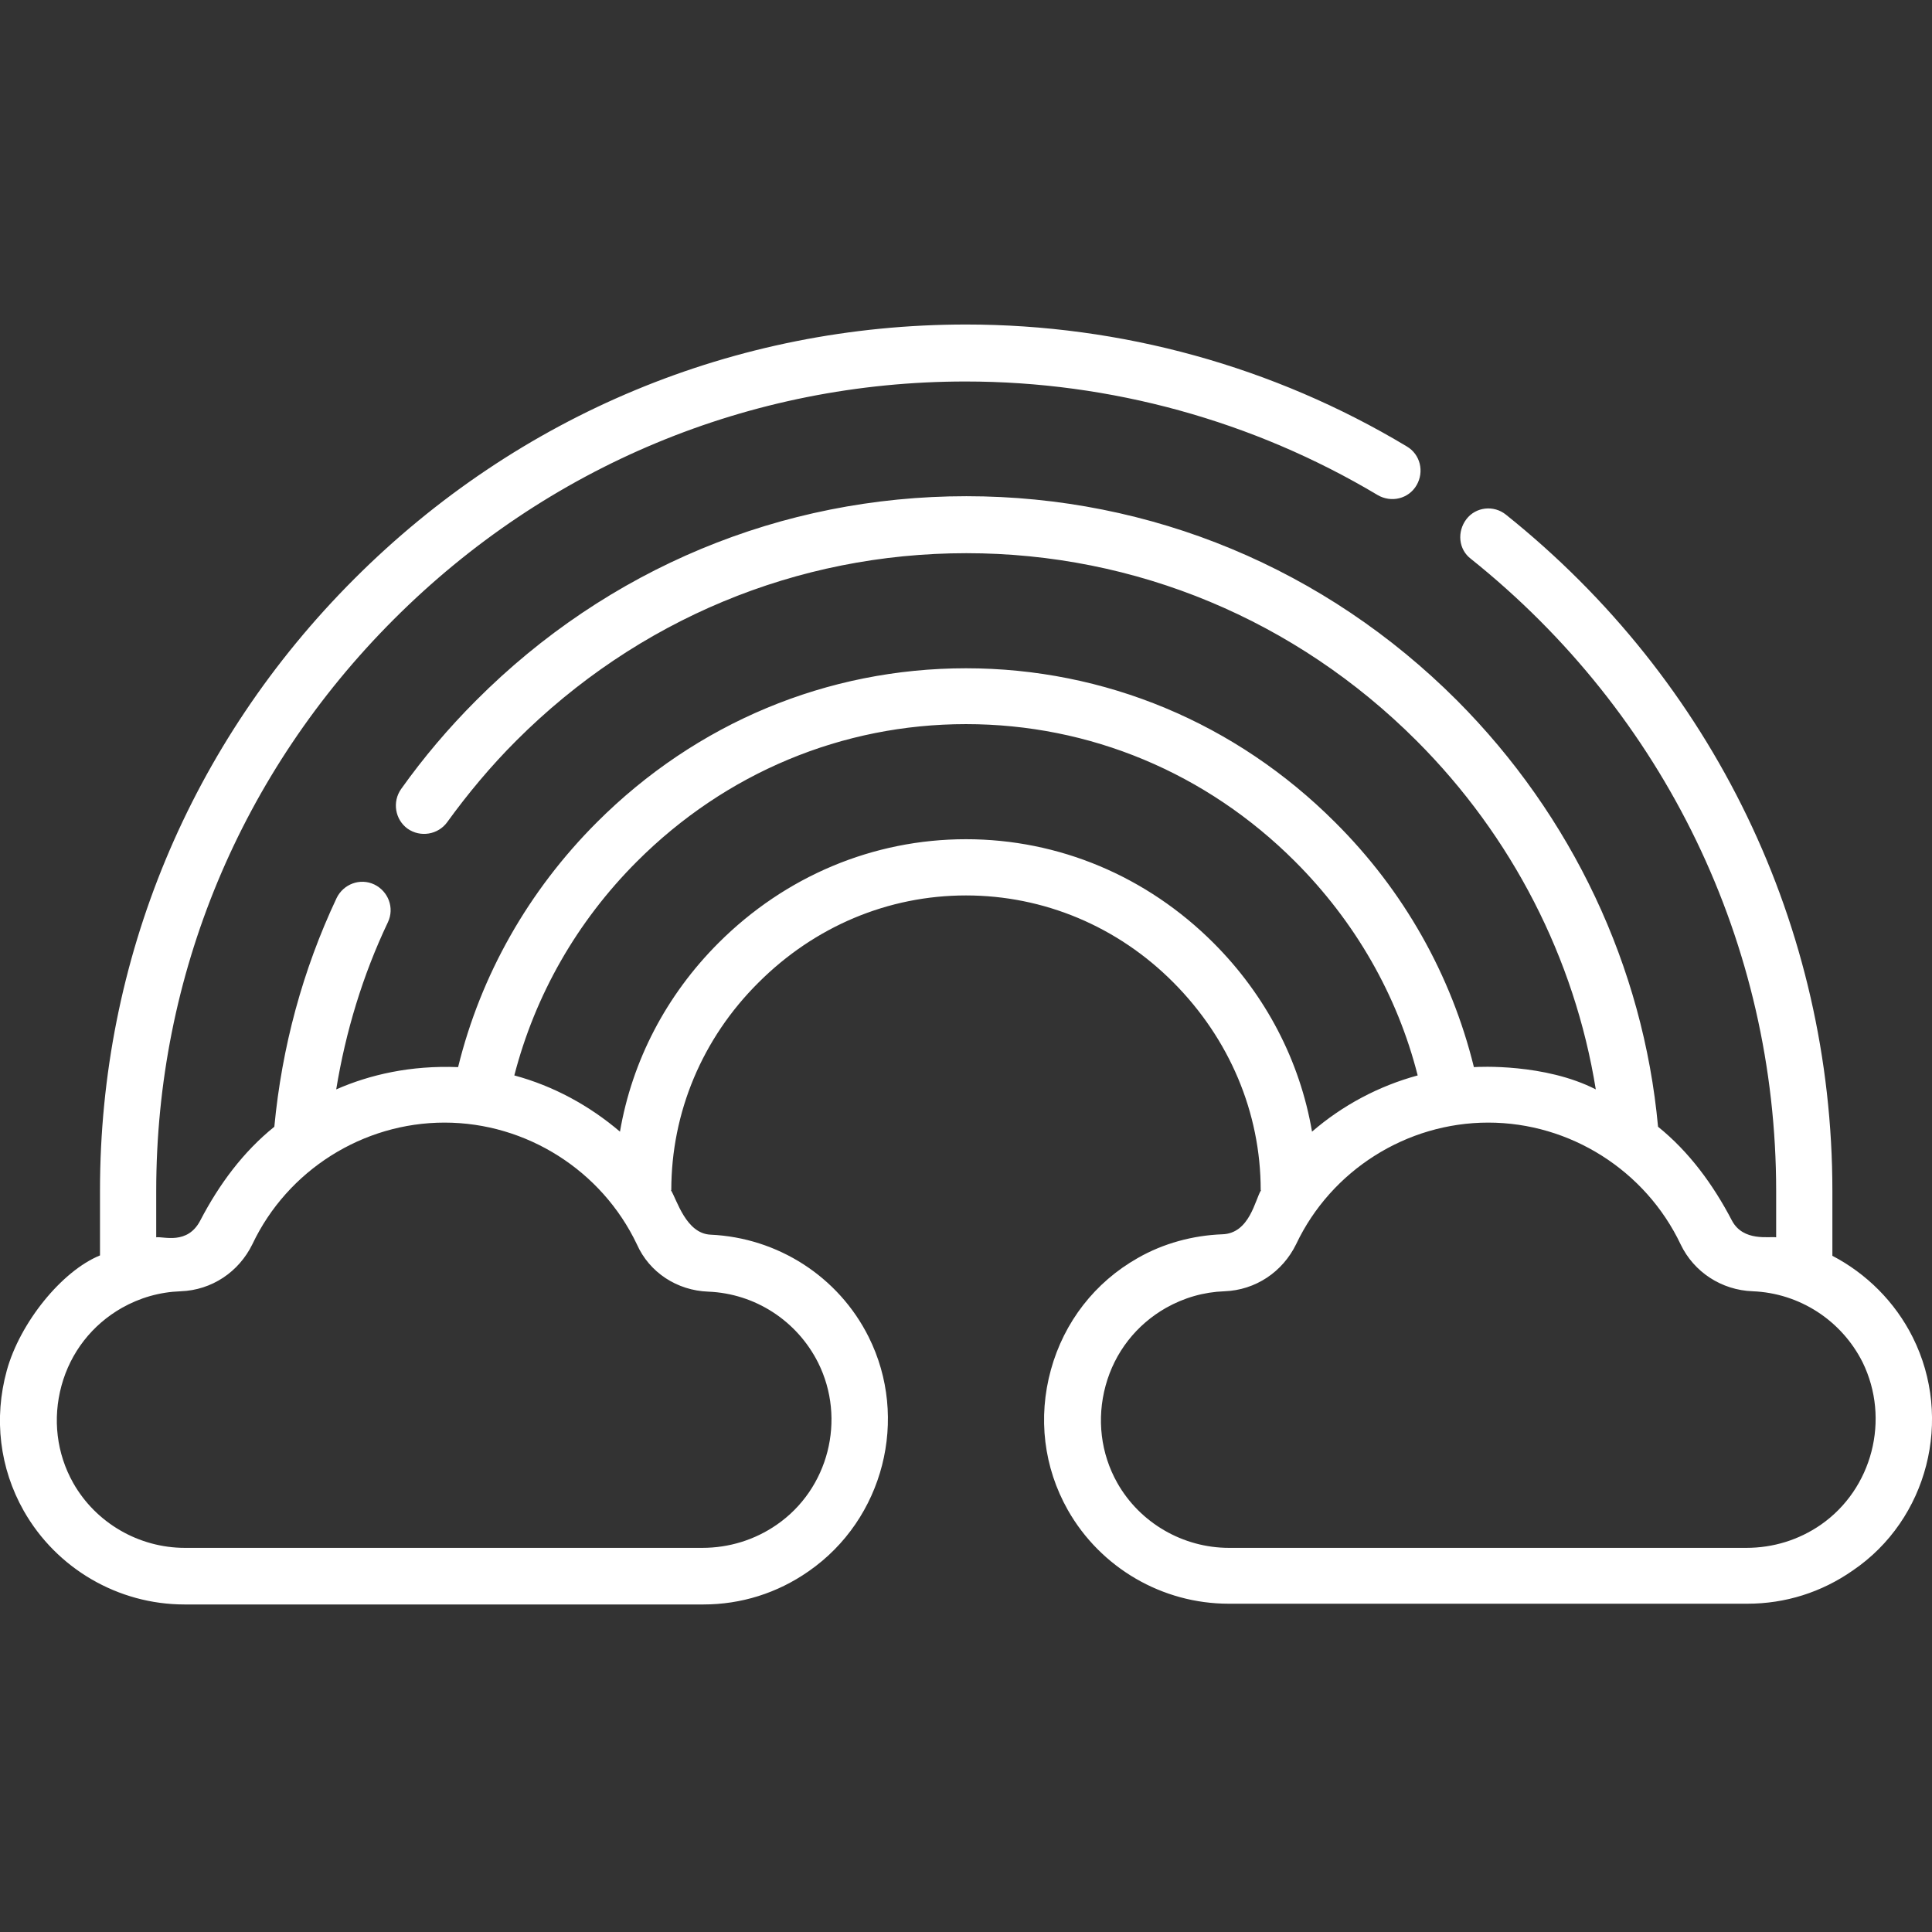 <?xml version="1.0" encoding="utf-8"?>
<!-- Generator: Adobe Illustrator 22.0.1, SVG Export Plug-In . SVG Version: 6.00 Build 0)  -->
<svg version="1.1" id="Camada_1" xmlns="http://www.w3.org/2000/svg" xmlns:xlink="http://www.w3.org/1999/xlink" x="0px" y="0px"
	 viewBox="0 0 512 512" style="enable-background:new 0 0 512 512;" xml:space="preserve">
<rect x="0" y="0" width="512" height="512" fill="#333333" stroke="none"/>
<style type="text/css">
	.st0{fill:#FFFFFF;}
</style>
<path class="st0" d="M506.9,354.4c-4.7-9.4-12.3-16.9-21.3-21.6v-17.2c0-69.9-31.5-135.2-86.5-179.2c-3.2-2.6-8-2.1-10.5,1.2
	s-2.1,8,1.2,10.5c51.4,41.1,80.9,102.2,80.9,167.5v12.3c-1.8-0.3-8.7,1.2-11.7-4.4c-5-9.6-11.4-18.3-19.6-24.9
	c-3.9-42.4-22.8-82.4-53.3-113c-34.9-34.9-81-54.1-130-54.1s-95.1,19.2-129.9,54.1c-7.3,7.3-14,15.2-19.9,23.5
	c-2.4,3.4-1.6,8.1,1.7,10.5c3.4,2.4,8.1,1.6,10.5-1.7c5.5-7.6,11.6-14.9,18.3-21.6c32.1-32.1,74.4-49.7,119.3-49.7
	c44.9,0,87.3,17.7,119.3,49.7c25.3,25.3,41.9,57.7,47.5,92.4c-13.5-6.9-31.1-6-32.3-5.9c-6-24.4-18.6-46.8-36.8-64.9
	c-26.3-26.3-61-40.8-97.8-40.8c-36.8,0-71.5,14.5-97.8,40.8c-18.2,18.2-30.8,40.5-36.8,64.9c-12.6-0.5-23.4,2-32.3,5.9
	c2.5-15.3,7-30.2,13.7-44.3c1.8-3.8,0.1-8.2-3.6-10c-3.8-1.8-8.2-0.1-10,3.6c-9,19.1-14.5,39.5-16.5,60.6
	c-8.2,6.6-14.6,15.2-19.6,24.8c-3.4,6.6-9.8,4.2-11.7,4.5v-12.3c0-57.1,22.4-110.9,63-151.5s94.4-63,151.5-63
	c38.4,0,76.2,10.4,109.2,30.1c3.6,2.1,8.2,1,10.3-2.6c2.1-3.6,1-8.2-2.6-10.3C337.5,97.1,297.1,86,256,86
	c-61.1,0-118.6,23.9-162.1,67.4c-43.5,43.5-67.4,101-67.4,162.1v17.2c-10.1,4.1-21.2,17.8-24.7,30.5c-3.5,12.7-1.9,25.9,4.5,37.2
	c8.7,15.3,25,24.8,42.6,24.8h137.5c10,0,19.6-3,27.9-8.8c19.9-13.8,26.7-40.5,15.9-62.1c-8-16-24.1-26.3-41.9-27.1
	c-6.5-0.3-8.9-9.2-10.5-11.8h0.1c0-20.6,8.2-40.2,23.1-55c14.9-14.9,34.4-23.1,55-23.1c20.6,0,40.2,8.2,55,23.1s23.1,34.4,23.1,55
	h0.1c-1.6,2.5-3,11.5-10.3,11.7c-7.8,0.3-15.6,2.4-22.4,6.3c-11.3,6.4-19.5,16.9-23,29.6c-3.5,12.7-1.9,25.9,4.5,37.2
	c8.7,15.3,25,24.8,42.6,24.8h137.5c10,0,19.6-3,27.9-8.8C510.9,402.7,517.7,376,506.9,354.4z M187.7,342.3
	c12.4,0.5,23.5,7.7,29.1,18.8c7.5,15,2.8,33.5-11,43c-5.8,4-12.6,6.1-19.7,6.1c0,0-137.1,0-137.1,0c-12.2,0-23.6-6.6-29.6-17.2
	c-4.4-7.8-5.5-17-3.1-25.8c2.4-8.8,8.1-16.1,16-20.6c4.8-2.7,10-4.2,15.6-4.4c8.2-0.3,15.4-5.1,19-12.5
	c9.3-19.6,29.3-32.2,50.9-32.2c21.7,0,41.7,12.7,51,32.3C172.1,337.2,179.4,342,187.7,342.3z M321.6,249.9
	c-17.7-17.7-41-27.5-65.6-27.5s-47.9,9.8-65.6,27.5c-13.9,13.9-22.9,31.3-26.1,50c-8.1-6.9-17.6-12.1-28-14.9
	c5.5-21.3,16.6-40.8,32.5-56.7c23.5-23.5,54.4-36.4,87.2-36.4c32.8,0,63.7,12.9,87.2,36.4c15.9,15.9,27.1,35.4,32.5,56.7
	c-10.3,2.8-19.9,7.9-28,14.9C344.5,281.2,335.5,263.8,321.6,249.9z M482.5,404.1c-5.8,4-12.6,6.1-19.7,6.1c0,0-137.1,0-137.1,0
	c-12.2,0-23.6-6.6-29.6-17.2c-4.4-7.8-5.5-17-3.1-25.8c2.4-8.8,8.1-16.1,16-20.6c4.8-2.7,10-4.2,15.5-4.4c8.2-0.3,15.4-5.1,19-12.5
	c9.3-19.6,29.3-32.2,50.9-32.2c21.7,0,41.7,12.7,51,32.3c3.5,7.3,10.8,12.1,19.1,12.4c12.4,0.5,23.5,7.7,29.1,18.8
	C501,376.1,496.2,394.6,482.5,404.1z"/>
</svg>
